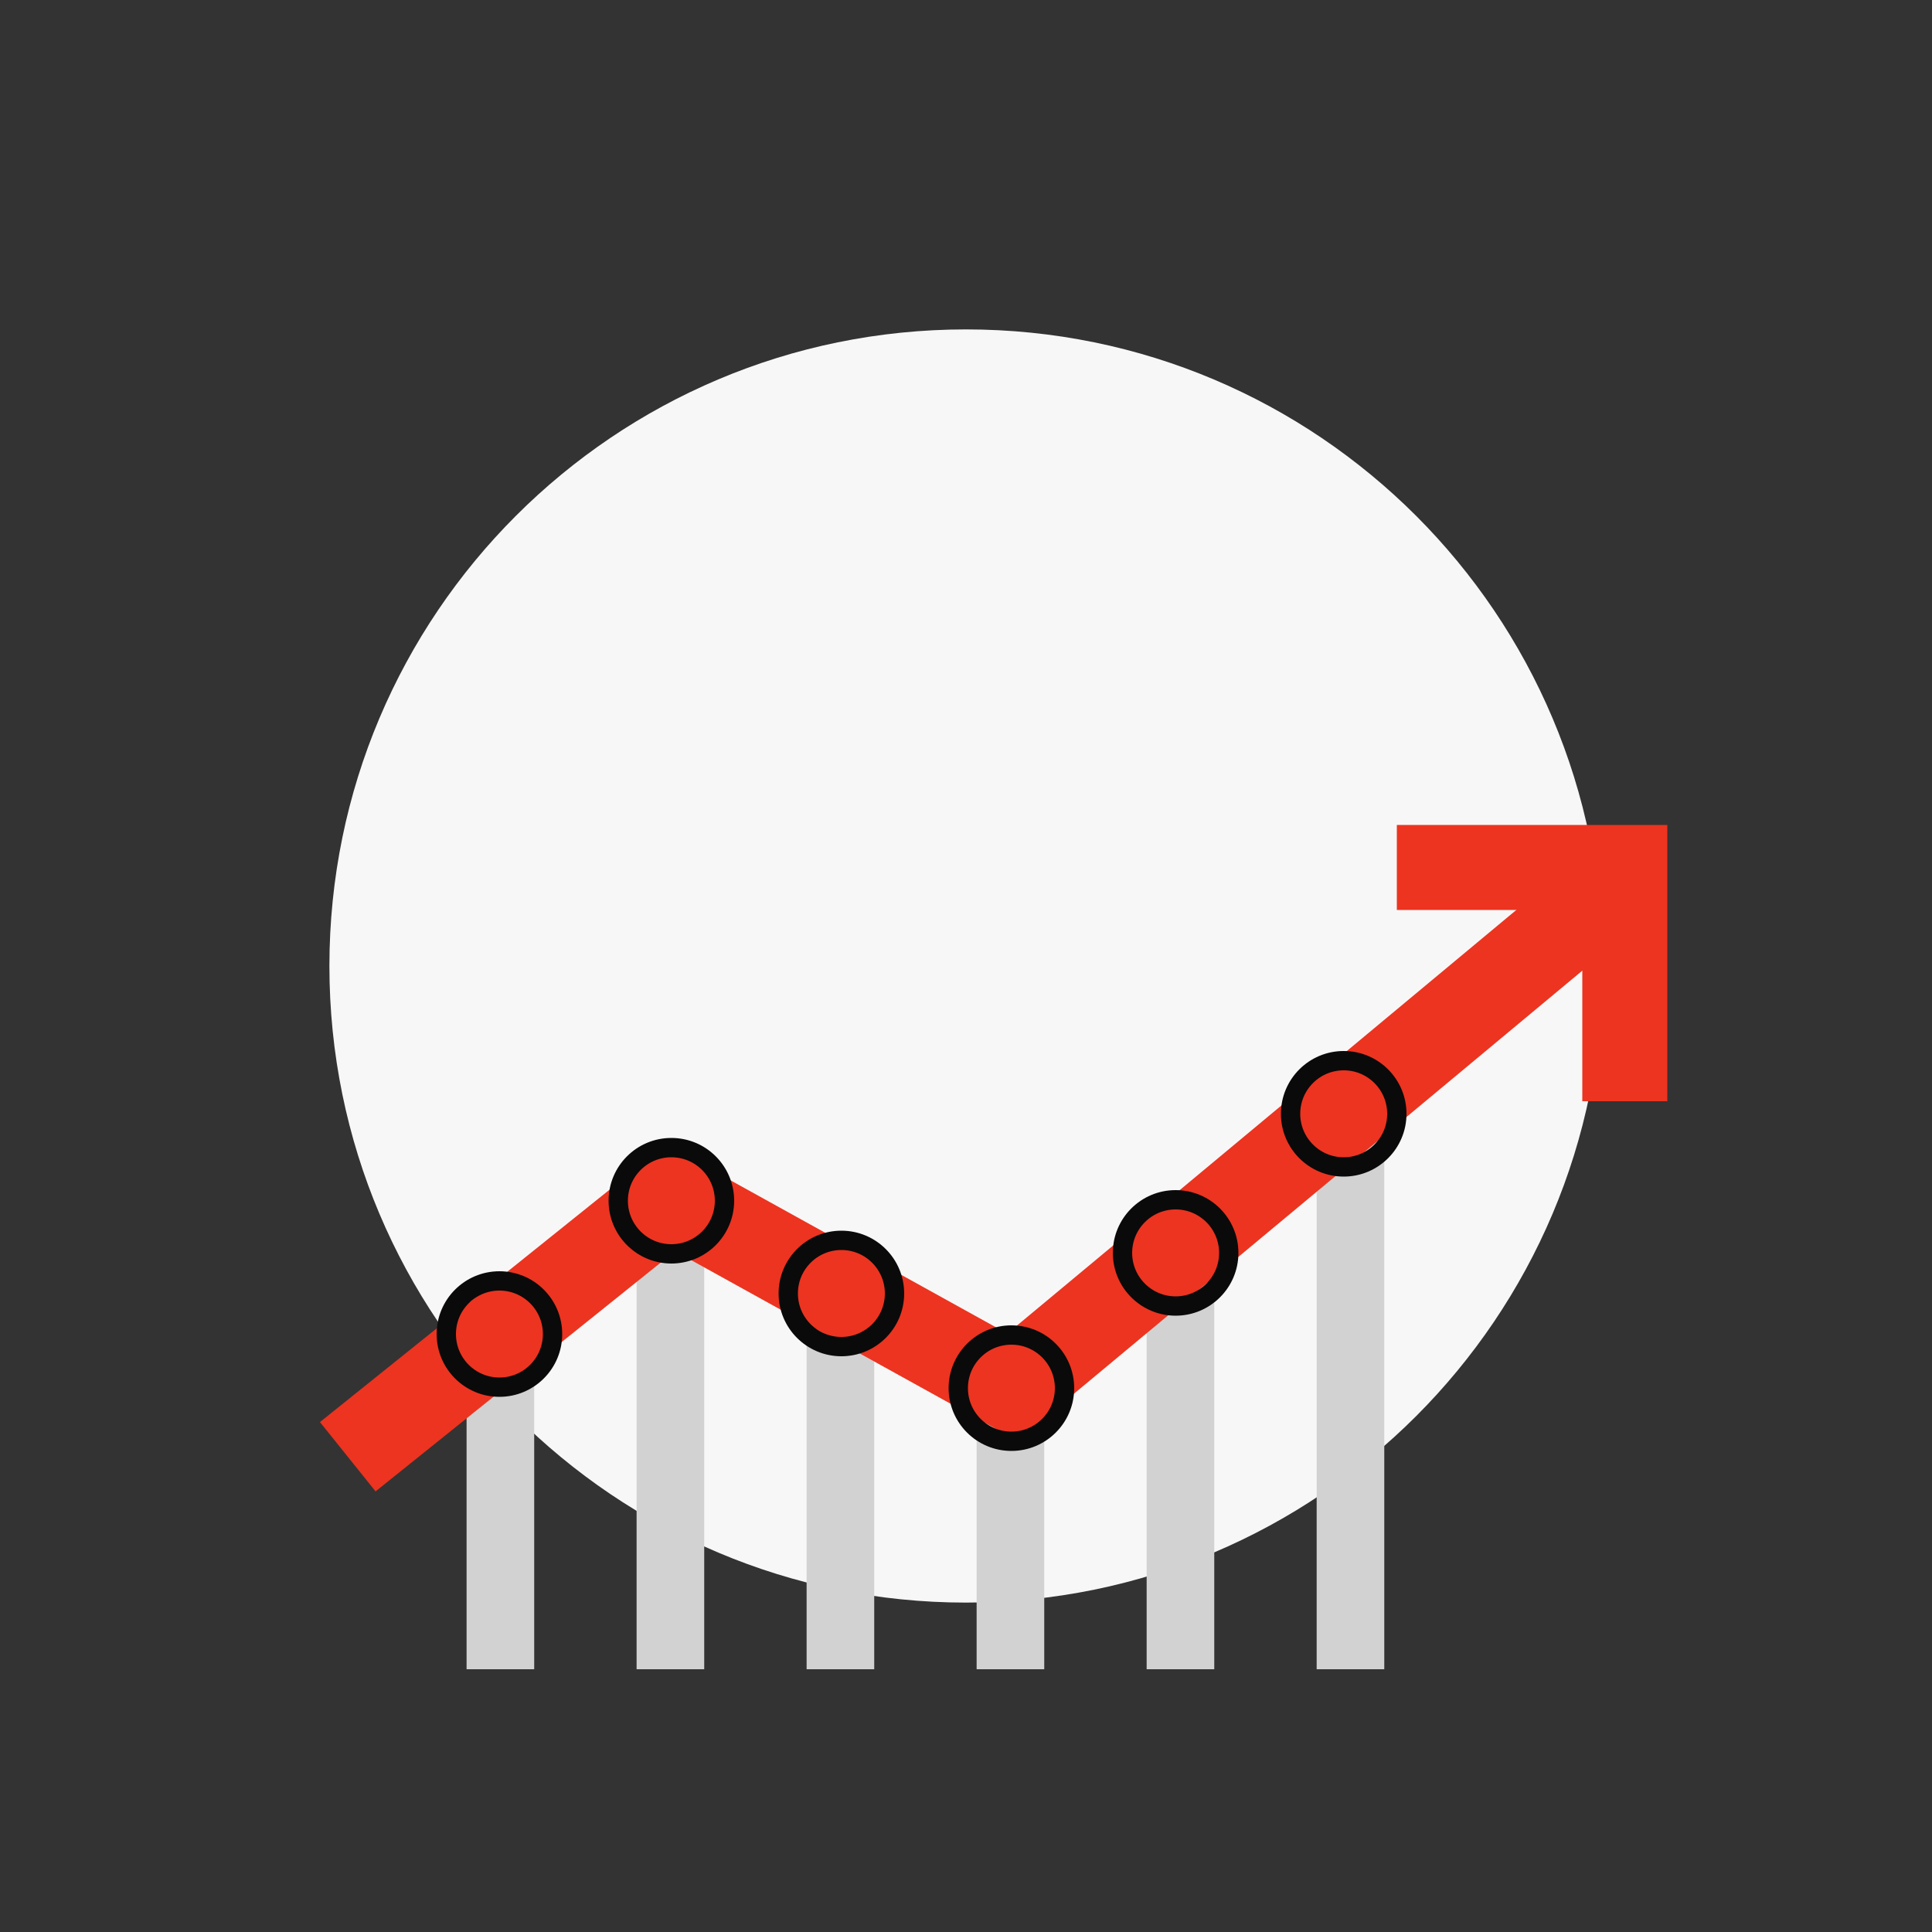 <?xml version="1.0" encoding="UTF-8"?>
<!DOCTYPE svg PUBLIC "-//W3C//DTD SVG 1.1//EN" "http://www.w3.org/Graphics/SVG/1.1/DTD/svg11.dtd">
<svg version="1.1" xmlns="http://www.w3.org/2000/svg" xmlns:xlink="http://www.w3.org/1999/xlink" x="0" y="0" width="1000" height="1000" viewBox="0, 0, 1000, 1000">
  <rect x="0" y="0" width="1000" height="1000" fill="#333333" stroke="none"/>
  <g id="Layer_1">
    <path d="M829.5,500 C829.5,681.978 681.978,829.5 500,829.5 C318.022,829.5 170.5,681.978 170.5,500 C170.5,318.022 318.022,170.5 500,170.5 C681.978,170.5 829.5,318.022 829.5,500 z" fill="#F7F7F7"/>
    <path d="M259,686 L259,864 M347,620 L347,864 M435,686 L435,864 M523,724 L523,864 M611,640 L611,864 M699,570 L699,864" fill-opacity="0" stroke="#D2D2D2" stroke-width="35" stroke-miterlimit="10"/>
    <path d="M180,754 L347,620 L524,718 L828,465" fill-opacity="0" stroke="#EC3420" stroke-width="46" stroke-miterlimit="10"/>
    <path d="M723,449 L841,449 L841,570" fill-opacity="0" stroke="#EC3420" stroke-width="44" stroke-miterlimit="10"/>
    <path d="M375,621.5 C375,636.688 362.688,649 347.5,649 C332.312,649 320,636.688 320,621.5 C320,606.312 332.312,594 347.5,594 C362.688,594 375,606.312 375,621.5 z" fill-opacity="0" stroke="#0A0A0A" stroke-width="10" stroke-miterlimit="10"/>
    <path d="M286,690.5 C286,705.688 273.688,718 258.5,718 C243.312,718 231,705.688 231,690.5 C231,675.312 243.312,663 258.5,663 C273.688,663 286,675.312 286,690.5 z" fill-opacity="0" stroke="#0A0A0A" stroke-width="10" stroke-miterlimit="10"/>
    <path d="M463,669.5 C463,684.688 450.688,697 435.5,697 C420.312,697 408,684.688 408,669.5 C408,654.312 420.312,642 435.5,642 C450.688,642 463,654.312 463,669.5 z" fill-opacity="0" stroke="#0A0A0A" stroke-width="10" stroke-miterlimit="10"/>
    <path d="M551,718.5 C551,733.688 538.688,746 523.5,746 C508.312,746 496,733.688 496,718.5 C496,703.312 508.312,691 523.5,691 C538.688,691 551,703.312 551,718.5 z" fill-opacity="0" stroke="#0A0A0A" stroke-width="10" stroke-miterlimit="10"/>
    <path d="M636,648.5 C636,663.688 623.688,676 608.5,676 C593.312,676 581,663.688 581,648.5 C581,633.312 593.312,621 608.5,621 C623.688,621 636,633.312 636,648.5 z" fill-opacity="0" stroke="#0A0A0A" stroke-width="10" stroke-miterlimit="10"/>
    <path d="M723,576.5 C723,591.688 710.688,604 695.5,604 C680.312,604 668,591.688 668,576.5 C668,561.312 680.312,549 695.5,549 C710.688,549 723,561.312 723,576.5 z" fill-opacity="0" stroke="#0A0A0A" stroke-width="10" stroke-miterlimit="10"/>
  </g>
</svg>
